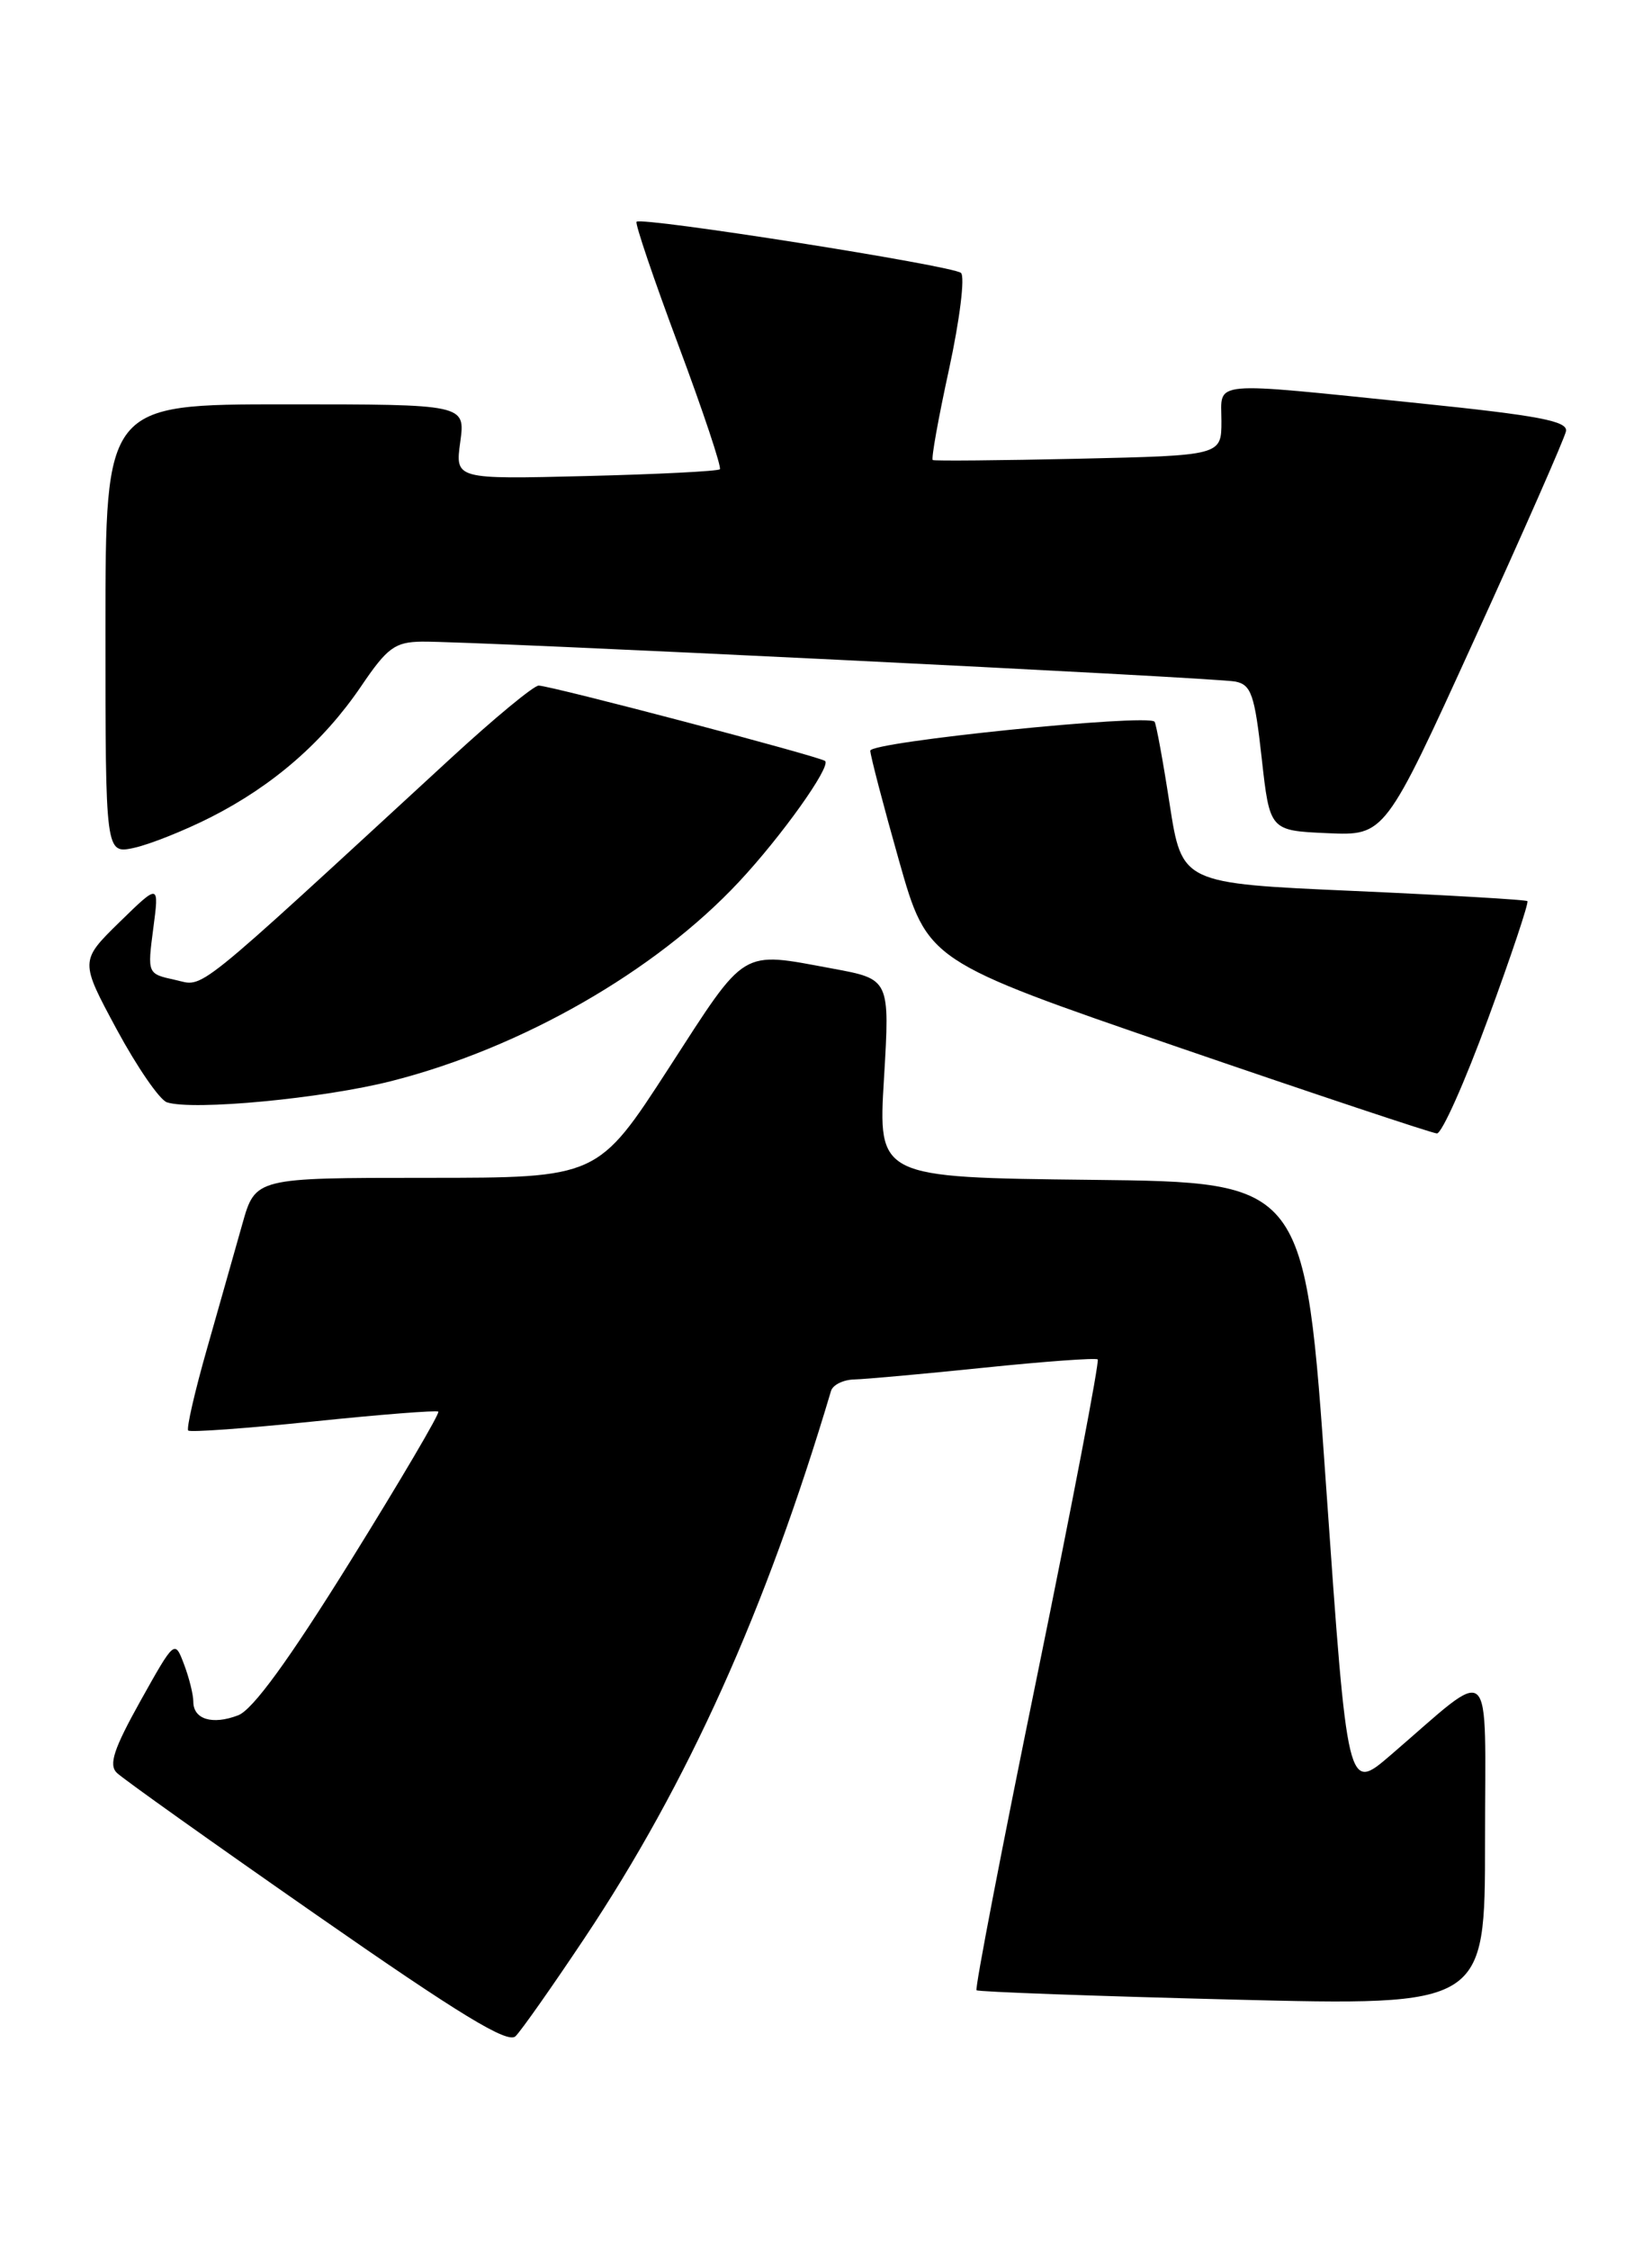 <?xml version="1.0" encoding="UTF-8" standalone="no"?>
<!DOCTYPE svg PUBLIC "-//W3C//DTD SVG 1.1//EN" "http://www.w3.org/Graphics/SVG/1.1/DTD/svg11.dtd" >
<svg xmlns="http://www.w3.org/2000/svg" xmlns:xlink="http://www.w3.org/1999/xlink" version="1.1" viewBox="0 0 188 256">
 <g >
 <path fill="currentColor"
d=" M 66.52 220.50 C 78.28 202.87 87.13 183.23 94.57 158.25 C 94.77 157.56 95.96 156.97 97.22 156.94 C 98.47 156.91 105.12 156.31 112.00 155.60 C 118.88 154.89 124.69 154.47 124.92 154.66 C 125.14 154.84 122.05 170.99 118.05 190.55 C 114.04 210.10 110.93 226.25 111.13 226.43 C 111.33 226.61 124.44 227.09 140.25 227.49 C 169.00 228.21 169.00 228.21 169.00 209.48 C 169.00 188.33 170.20 189.42 158.23 199.70 C 153.35 203.89 153.35 203.89 150.92 169.20 C 148.50 134.50 148.50 134.50 124.21 134.23 C 99.92 133.96 99.92 133.96 100.60 122.68 C 101.27 111.40 101.27 111.40 94.77 110.20 C 84.16 108.24 85.04 107.71 76.12 121.50 C 68.03 134.00 68.03 134.00 48.54 134.00 C 29.06 134.00 29.06 134.00 27.58 139.25 C 26.76 142.14 24.96 148.52 23.56 153.43 C 22.16 158.33 21.20 162.53 21.42 162.75 C 21.64 162.97 28.04 162.51 35.66 161.72 C 43.27 160.93 49.67 160.43 49.88 160.60 C 50.08 160.78 45.59 168.41 39.90 177.57 C 32.84 188.92 28.76 194.52 27.10 195.15 C 24.17 196.27 22.00 195.61 22.00 193.60 C 22.00 192.79 21.52 190.87 20.94 189.34 C 19.88 186.55 19.88 186.55 15.98 193.52 C 12.95 198.96 12.35 200.76 13.29 201.69 C 13.96 202.35 24.17 209.62 36.00 217.85 C 52.36 229.24 57.78 232.54 58.67 231.66 C 59.32 231.02 62.85 226.00 66.52 220.50 Z  M 169.34 115.91 C 171.99 108.71 174.00 102.68 173.82 102.52 C 173.65 102.36 164.73 101.84 154.00 101.36 C 134.51 100.50 134.51 100.50 133.11 91.50 C 132.35 86.55 131.57 82.33 131.39 82.11 C 130.59 81.18 99.00 84.40 99.04 85.41 C 99.06 86.01 100.53 91.64 102.31 97.92 C 105.55 109.34 105.55 109.34 134.02 119.12 C 149.69 124.50 162.96 128.92 163.52 128.95 C 164.08 128.98 166.70 123.11 169.34 115.91 Z  M 44.55 122.99 C 59.38 119.22 74.61 110.49 84.10 100.32 C 88.92 95.17 94.58 87.23 93.90 86.58 C 93.39 86.09 62.65 78.00 61.30 78.00 C 60.74 78.00 56.25 81.71 51.32 86.25 C 21.31 113.87 23.35 112.23 19.92 111.48 C 16.77 110.79 16.77 110.79 17.44 105.65 C 18.12 100.50 18.12 100.50 13.60 104.91 C 9.09 109.33 9.09 109.33 13.29 117.13 C 15.61 121.42 18.18 125.15 19.00 125.41 C 21.98 126.38 36.78 124.97 44.55 122.99 Z  M 24.00 92.97 C 31.09 89.37 36.79 84.41 41.08 78.10 C 44.07 73.68 44.94 73.04 48.00 73.00 C 53.43 72.92 138.24 77.08 140.58 77.54 C 142.39 77.90 142.78 79.02 143.58 86.23 C 144.50 94.50 144.50 94.50 151.06 94.79 C 157.61 95.08 157.61 95.08 167.77 72.79 C 173.36 60.53 178.06 49.85 178.21 49.06 C 178.44 47.91 175.13 47.28 161.50 45.88 C 137.26 43.40 139.00 43.25 139.00 47.91 C 139.00 51.82 139.00 51.82 122.75 52.19 C 113.81 52.39 106.34 52.45 106.15 52.34 C 105.95 52.22 106.79 47.56 108.01 41.97 C 109.22 36.39 109.83 31.47 109.36 31.05 C 108.44 30.22 73.03 24.64 72.44 25.23 C 72.25 25.42 74.39 31.75 77.21 39.29 C 80.03 46.83 82.14 53.18 81.92 53.39 C 81.69 53.61 74.82 53.96 66.65 54.16 C 51.79 54.53 51.79 54.53 52.38 50.27 C 52.96 46.00 52.96 46.00 32.48 46.00 C 12.00 46.00 12.00 46.00 12.00 71.58 C 12.00 97.16 12.00 97.16 15.25 96.46 C 17.04 96.07 20.98 94.50 24.00 92.97 Z "/>
</g>
</svg>